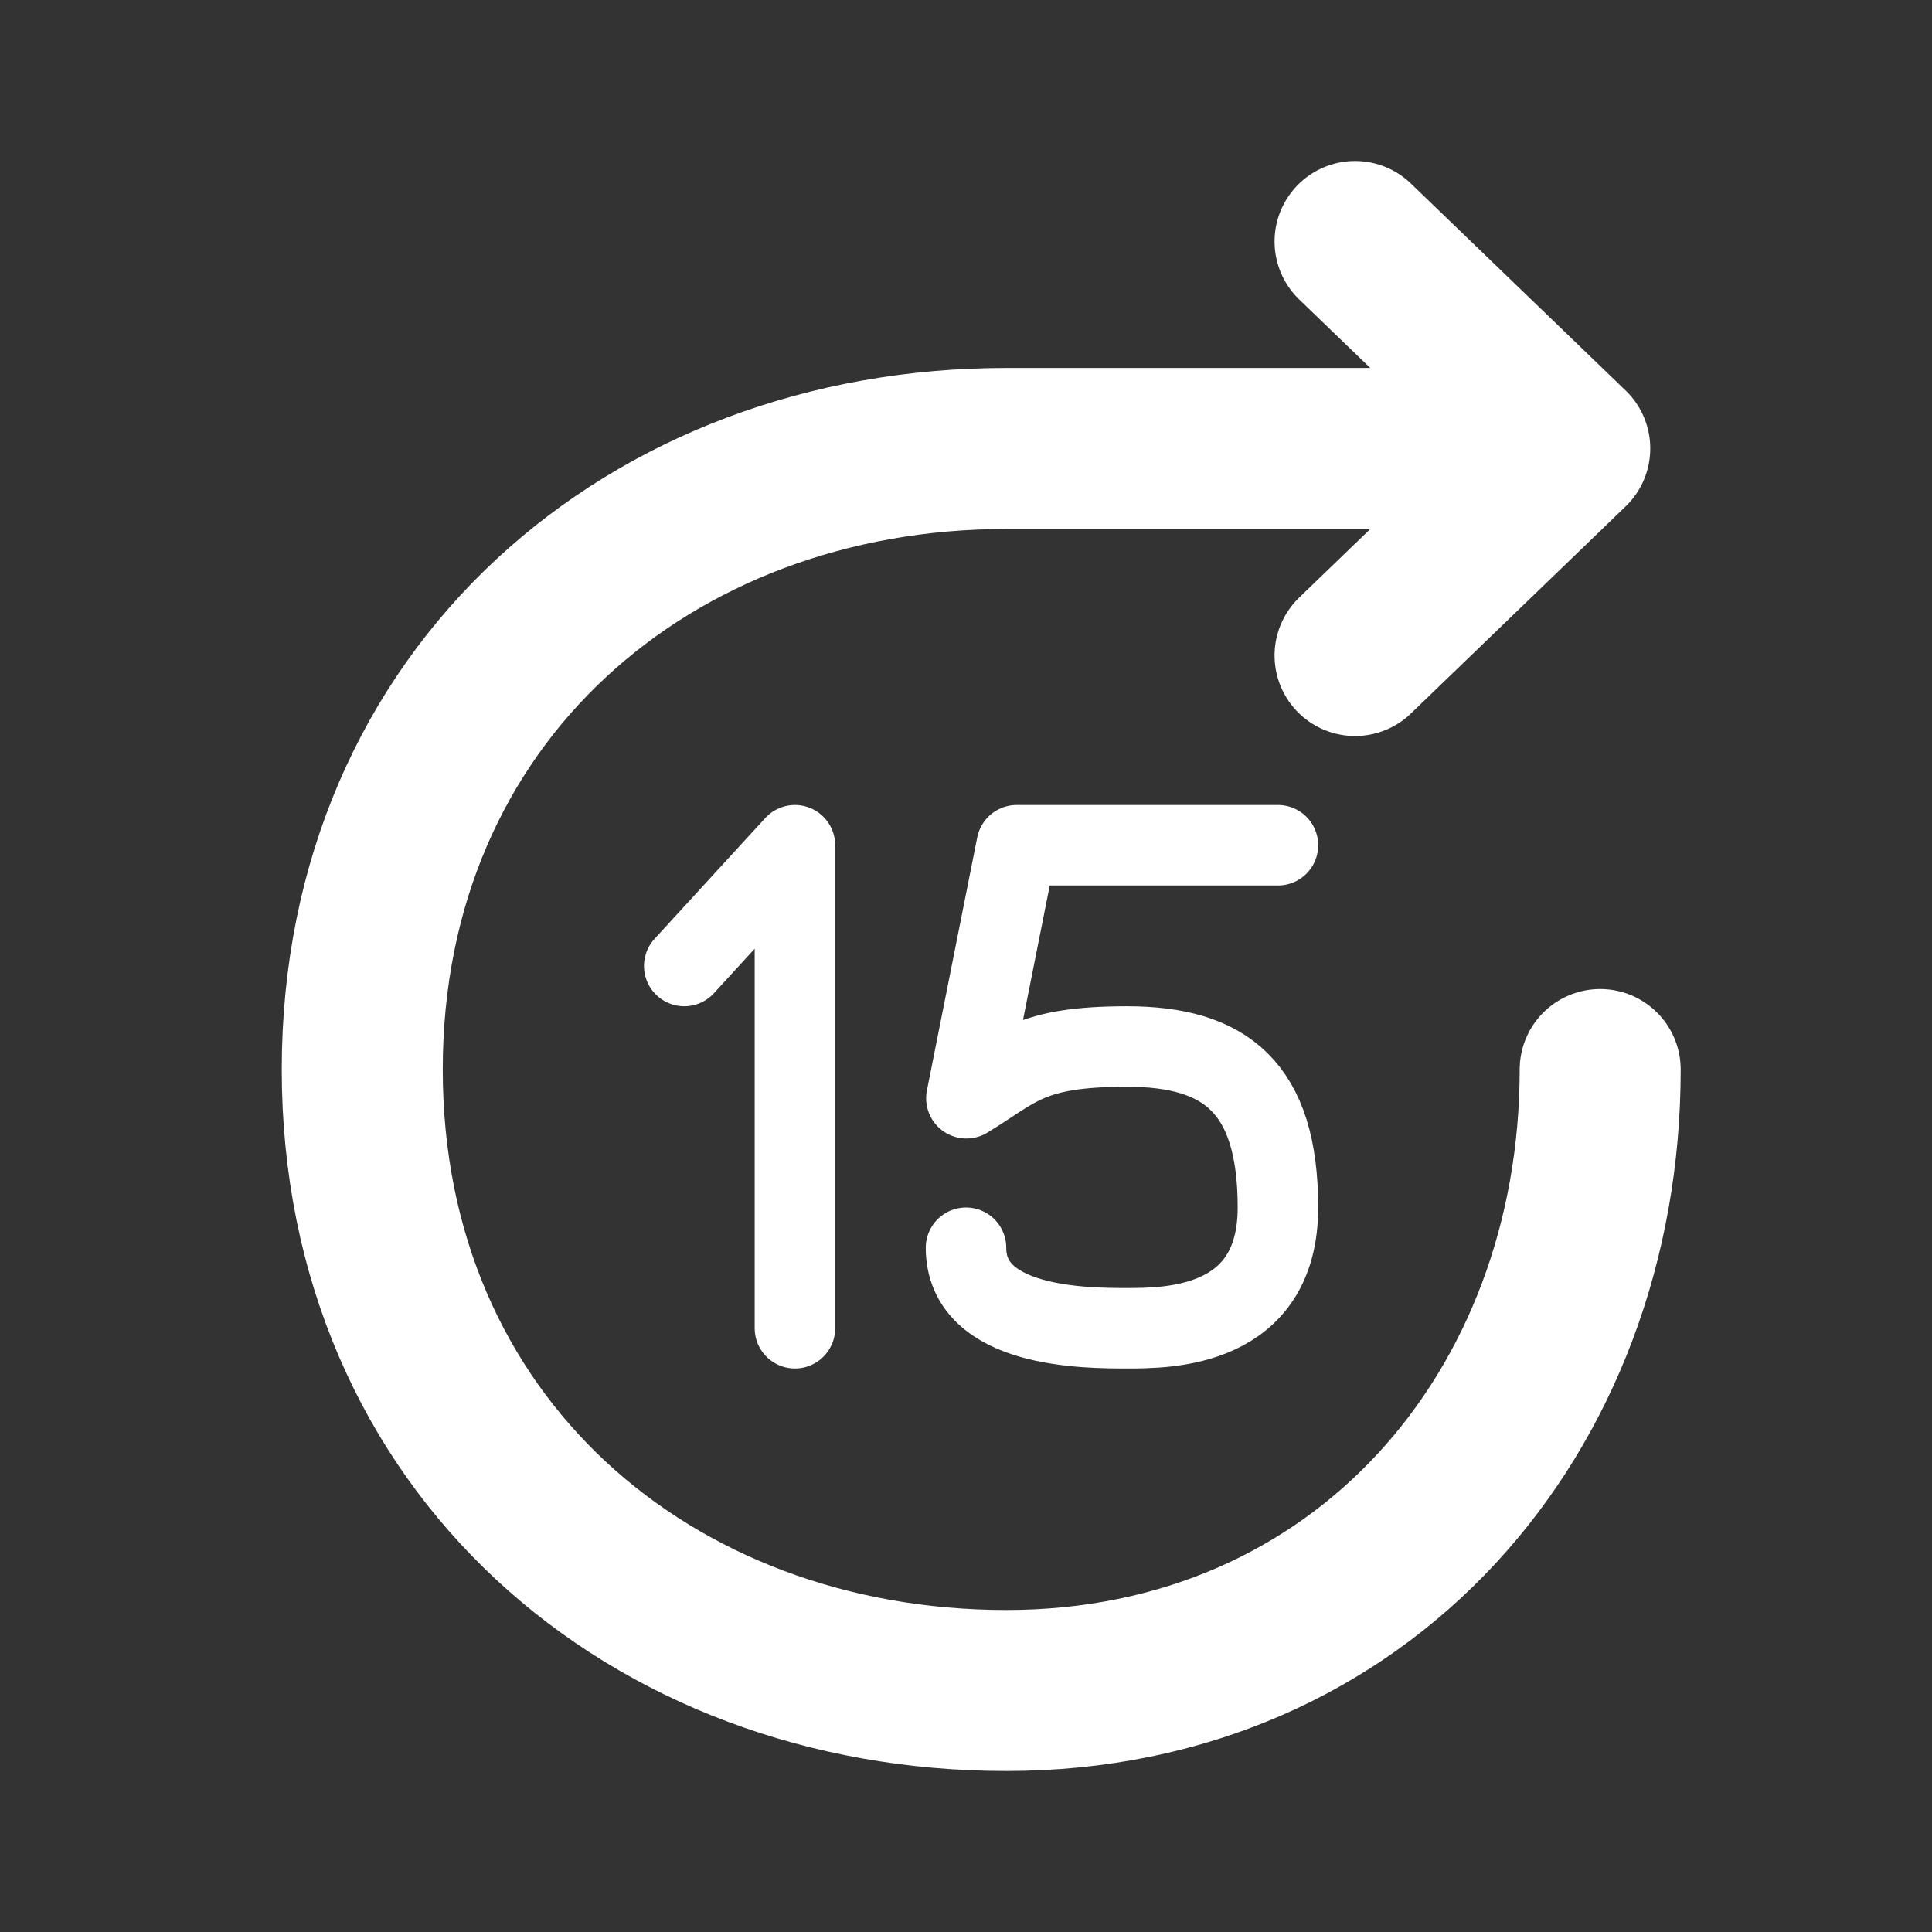 <svg width="24" height="24" fill="none" xmlns="http://www.w3.org/2000/svg"><rect width="100%" height="100%" fill="#333333" stroke="none"/><path d="M19.878 13.286c0 4.26-2.96 7.714-7.378 7.714s-8-3.058-8-7.714c0-4.656 3.582-7.715 8-7.715h7m0 0L16.833 3M19.5 5.571l-2.667 2.572" stroke="#fff" stroke-width="2" stroke-linecap="round" stroke-linejoin="round"/><path d="M9.875 16.5v-6L8.5 12m7.375-1.5H12.63l-.625 3.143c.625-.38.78-.643 1.995-.643s1.875.5 1.875 2-1.37 1.5-1.875 1.5c-.505 0-2 0-2-1" stroke="#fff" stroke-linecap="round" stroke-linejoin="round"/></svg>